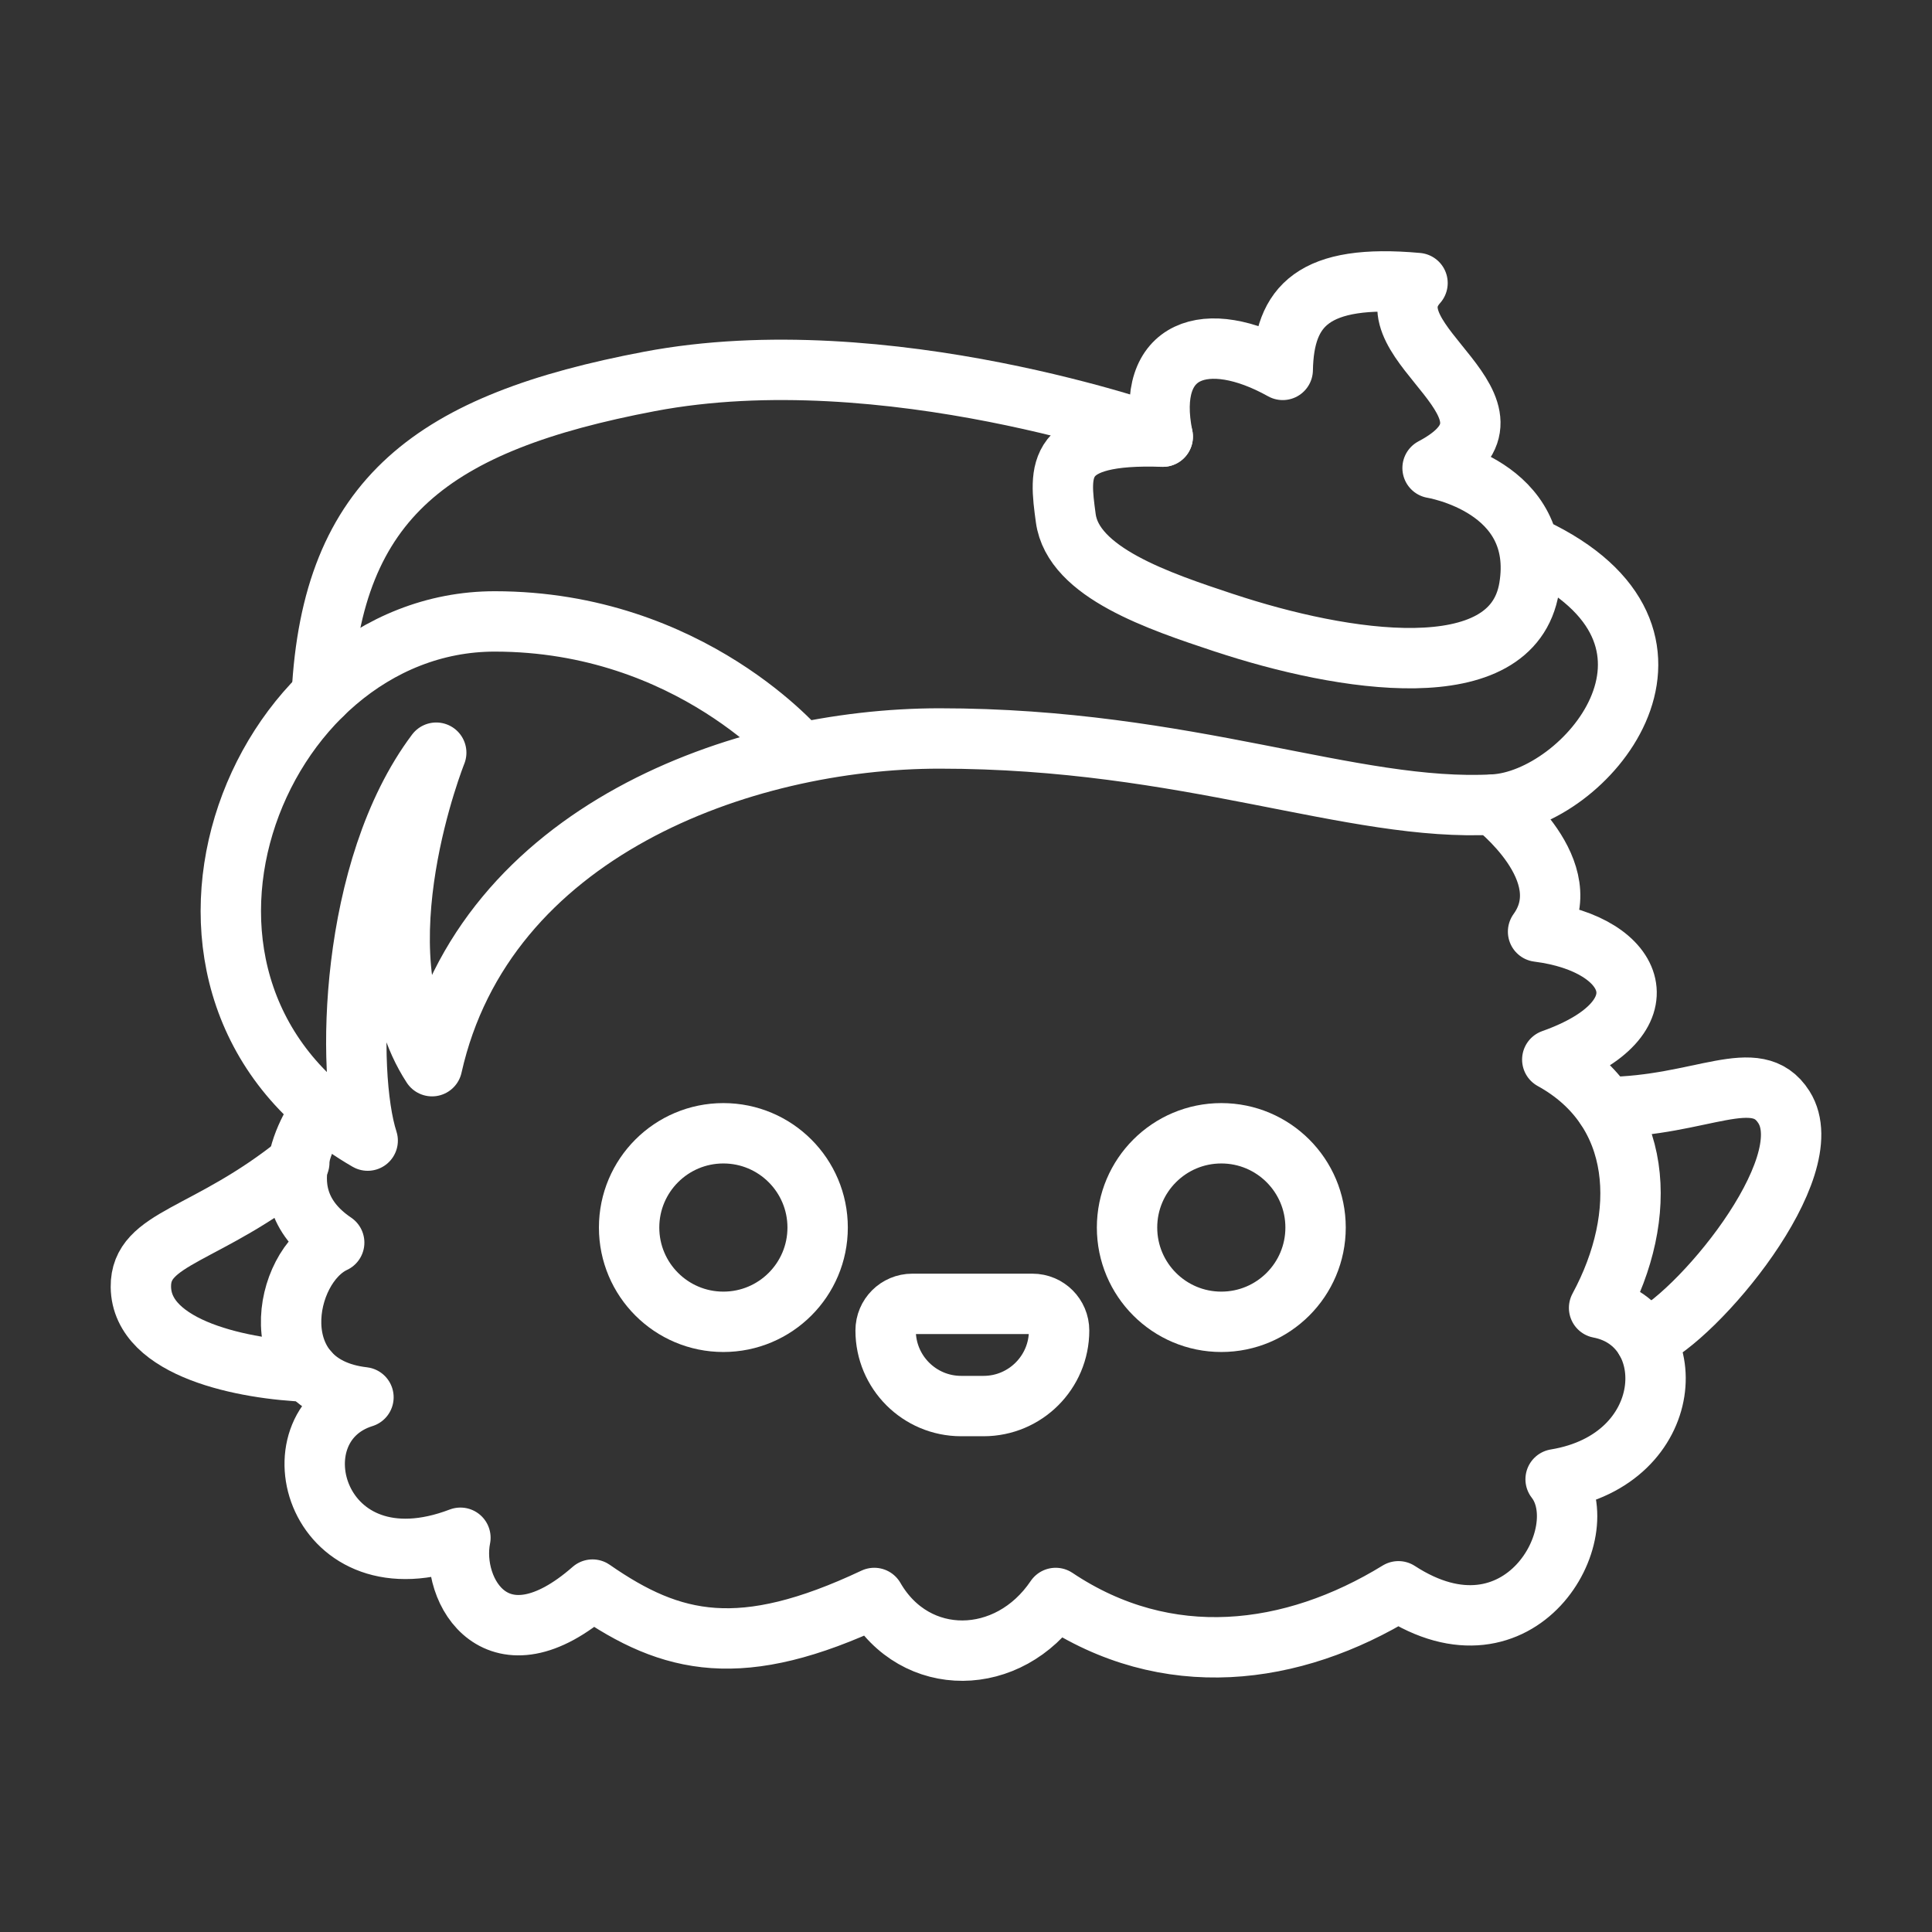 <ns0:svg xmlns:ns0="http://www.w3.org/2000/svg" id="b" viewBox="0 0 48 48" style="stroke-width:1.5px"><ns0:rect x="0" y="0" width="48" height="48" fill="#333333" stroke="none"/><ns0:defs style="stroke-width:1.5px"><ns0:style style="stroke-width:1.5px">.c{fill:none;stroke:#fff;stroke-linecap:round;stroke-linejoin:round;}</ns0:style></ns0:defs><ns0:path class="c" d="m8.015,27.555s-1.623,2.029.288,3.317c-1.288.602-1.807,3.552.727,3.843-2.326.727-1.184,4.861,2.409,3.49-.27,1.35.935,3.344,3.282,1.288,1.973,1.371,3.697,1.766,7.0.208,1.018,1.766,3.344,1.724,4.507,0,2.763,1.849,5.878,1.454,8.516-.166,3.033,1.973,4.944-1.454,3.905-2.783,3.033-.498,3.157-3.863,1.08-4.258,1.246-2.306,1.101-4.923-1.163-6.169,2.866-1.018,2.119-2.866-.353-3.178,1.08-1.496-1.101-3.157-1.101-3.157" style="stroke-width:1.5px" /><ns0:path class="c" d="m40.879,33.282c1.252-.519,4.402-4.262,3.442-5.775-.685-1.08-2.046-.021-4.429,0" style="stroke-width:1.5px" /><ns0:path class="c" d="m7.436,28.884c-2.3,1.858-3.949,1.842-3.936,3.088.017,1.554,2.593,2.051,4.171,2.108" style="stroke-width:1.5px" /><ns0:path class="c" d="m38.297,13.715c4.383,2.243,1.08,6.148-1.184,6.273-3.516.194-7.582-1.641-13.771-1.641-4.902,0-11.3,2.306-12.608,8.142-1.869-2.866.104-7.789.104-7.789-2.168,2.887-2.247,7.962-1.703,9.638-6.397-3.697-2.866-12.899,3.157-12.899,4.881,0,7.604,3.269,7.604,3.269" style="stroke-width:1.5px" /><ns0:path class="c" d="m28.888,10.848s-6.879-2.487-12.754-1.371c-5.359,1.018-7.889,2.871-8.14,7.791" style="stroke-width:1.5px" /><ns0:path class="c" d="m30.42,15.475c2.941.975,7.151,1.651,7.571-.872.421-2.524-2.399-2.975-2.399-2.975,2.804-1.48-1.698-3.116-.374-4.596-2.586-.234-3.318.561-3.349,2.158-1.885-1.052-3.432-.553-2.981,1.659-2.695-.093-2.572.823-2.409,2.025.183,1.353,2.311,2.061,3.941,2.602Z" style="stroke-width:1.5px" /><ns0:circle class="c" cx="17.972" cy="30.498" r="2.342" style="stroke-width:1.5px" /><ns0:circle class="c" cx="30.343" cy="30.498" r="2.342" style="stroke-width:1.5px" /><ns0:path class="c" d="m25.651,32.394h-2.986c-.366,0-.662.296-.662.662,0,1.037.84,1.877,1.877,1.877h.556c1.037,0,1.877-.841,1.877-1.877,0-.366-.296-.662-.662-.662Z" style="stroke-width:1.5px" /></ns0:svg>